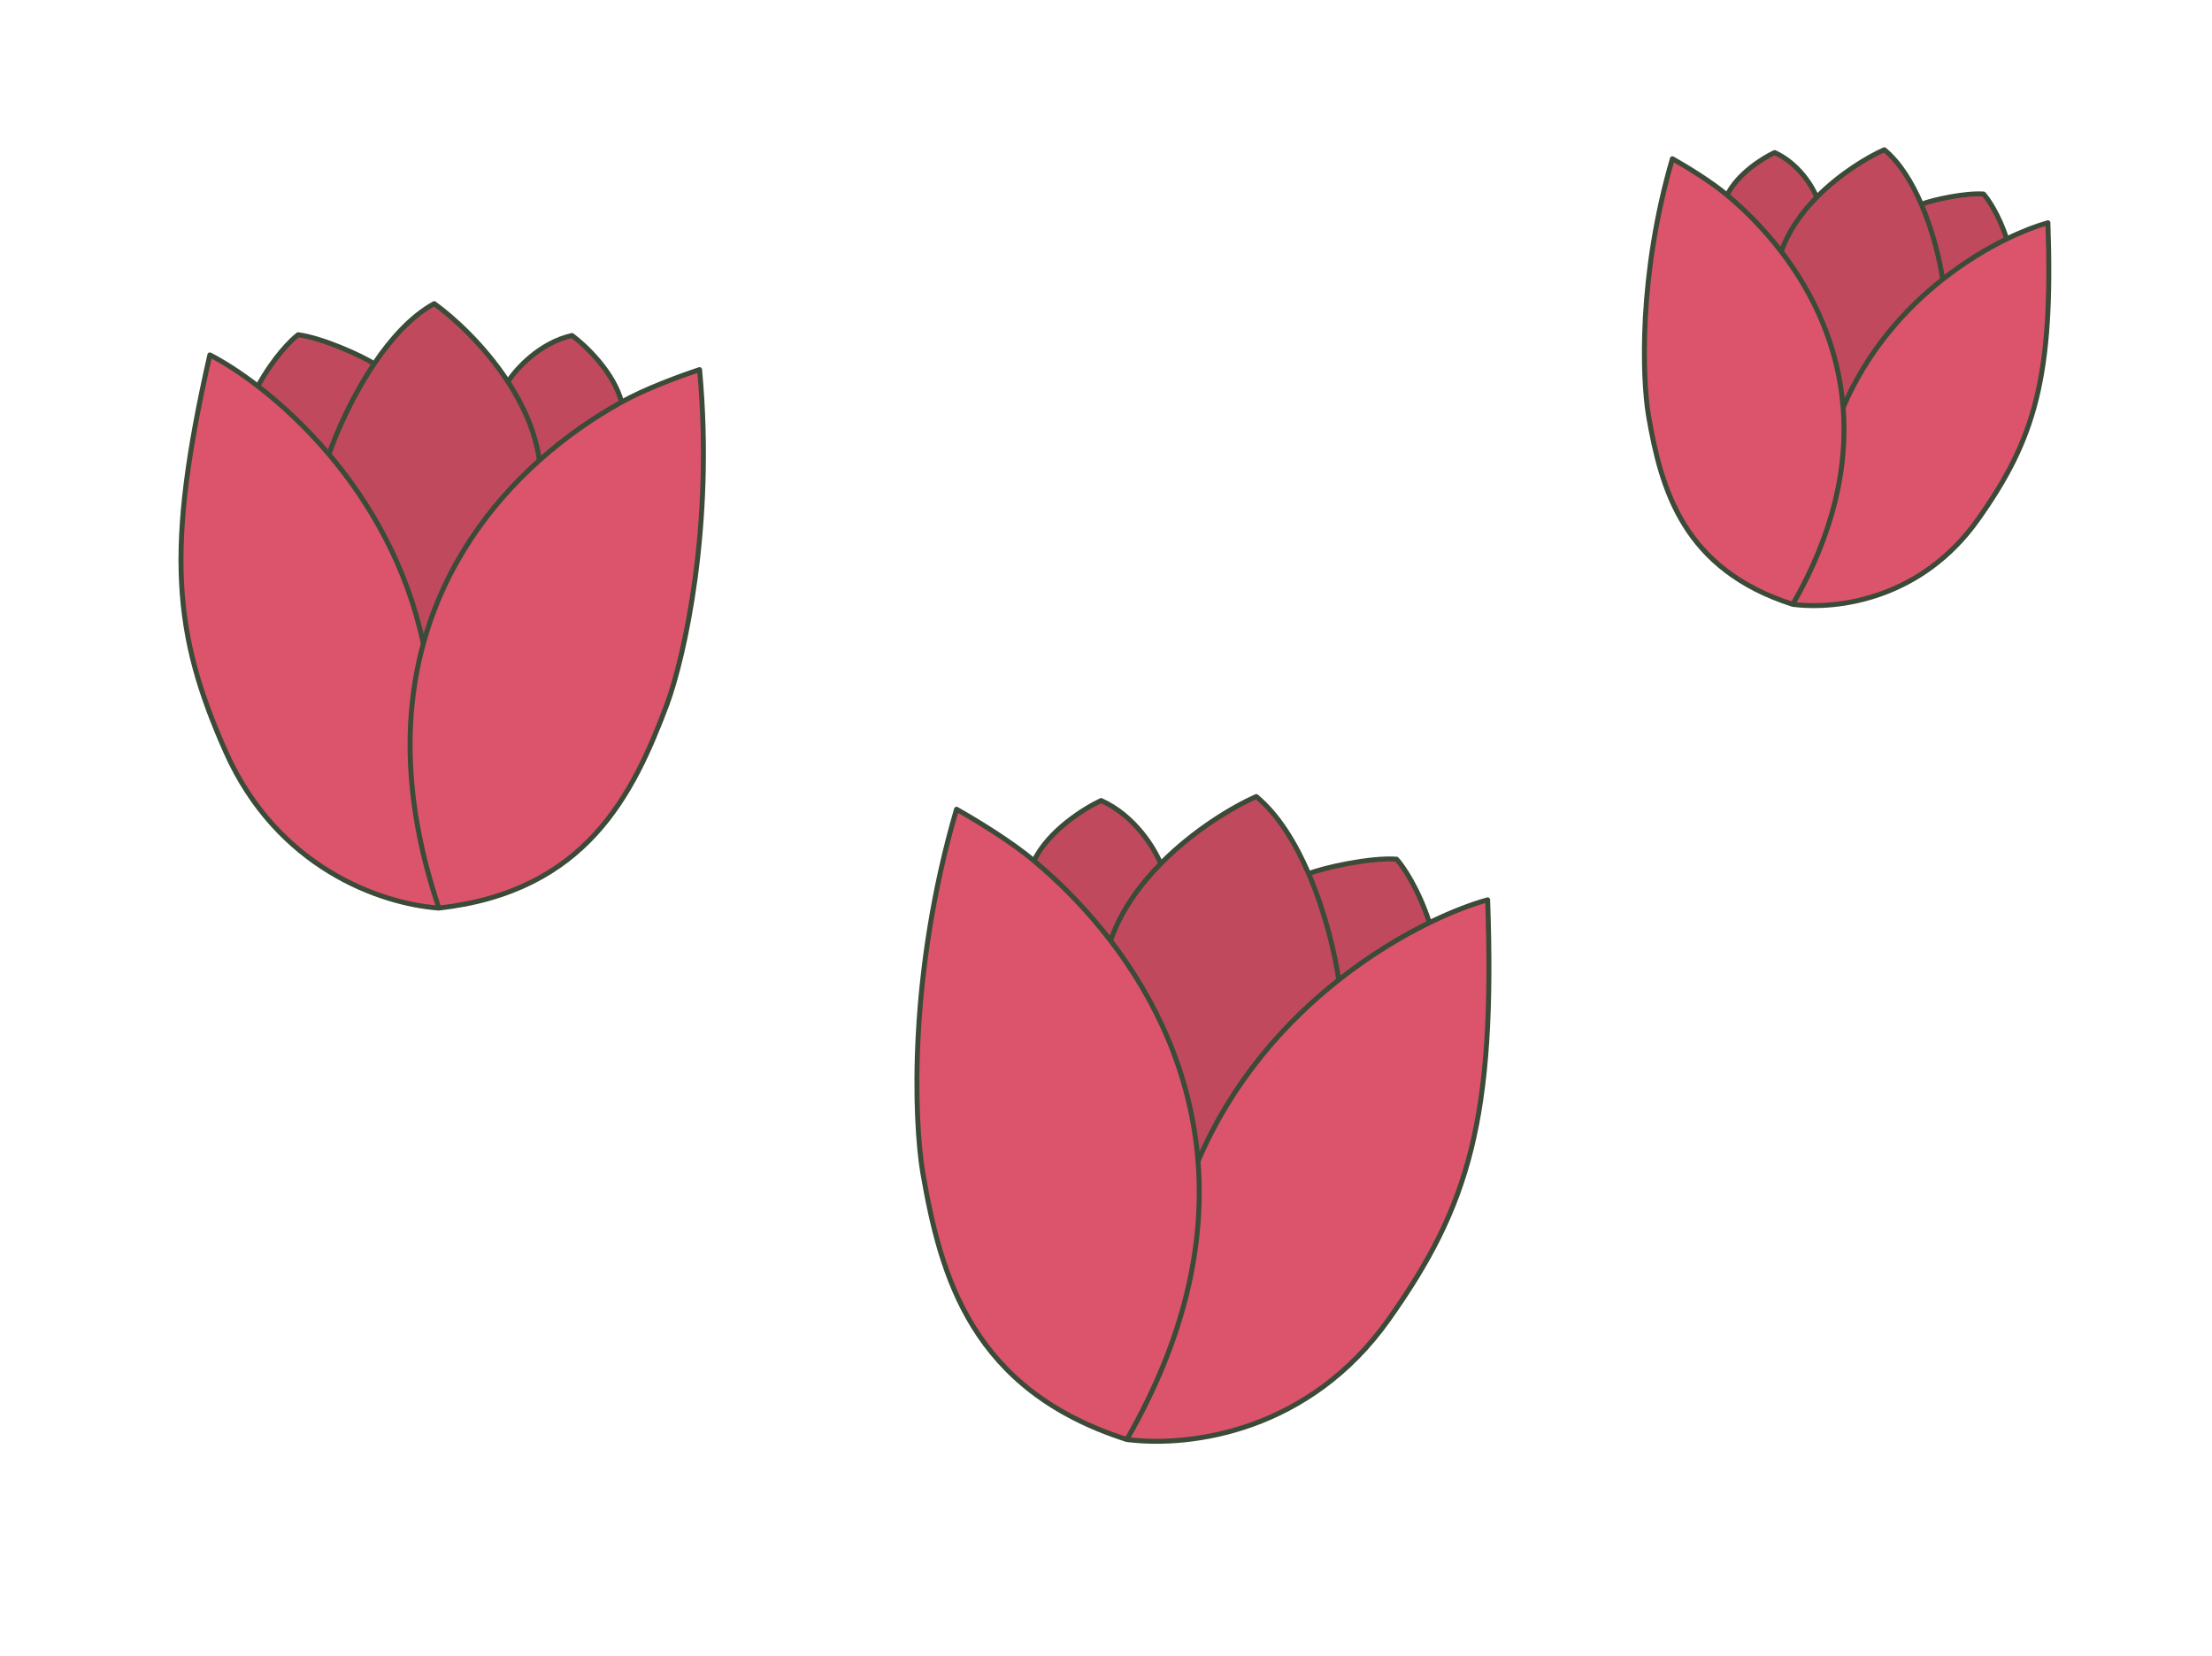<svg width="223" height="167" viewBox="0 0 223 167" fill="none" xmlns="http://www.w3.org/2000/svg"
class="three-flower">
<path d="M21.157 35.786C16.669 55.535 17.495 63.996 22.775 75.841C27.939 87.427 38.253 91.125 44.247 91.565C59.055 89.89 63.803 80.197 67.248 70.997C68.953 66.352 71.996 53.104 70.527 37.27C68.448 37.959 65.081 39.202 62.661 40.542C61.886 37.536 59.007 34.812 57.664 33.827C54.375 34.578 51.99 37.251 51.209 38.493C48.812 34.818 45.669 31.968 43.774 30.618C41.462 31.883 39.409 34.178 37.718 36.687C36.539 35.892 32.45 34.057 30.057 33.753C29.372 34.264 27.601 36.016 26 38.935C24.161 37.518 22.483 36.466 21.157 35.786Z" fill="#C1495E"/>
<path d="M44.247 91.565C59.055 89.89 63.803 80.197 67.248 70.997C68.953 66.352 71.996 53.104 70.527 37.27C68.448 37.959 65.081 39.202 62.661 40.542M44.247 91.565C38.253 91.125 27.939 87.427 22.775 75.841C17.495 63.996 16.669 55.535 21.157 35.786C22.483 36.466 24.161 37.518 26 38.935M44.247 91.565C40.715 81.093 40.672 72.246 42.676 64.911M42.676 64.911C41.013 57.036 37.253 50.642 33.165 45.808M42.676 64.911C44.821 57.057 49.312 50.938 54.378 46.414M33.165 45.808C33.908 43.627 35.503 39.974 37.718 36.687M33.165 45.808C30.77 42.976 28.263 40.679 26 38.935M37.718 36.687C39.409 34.178 41.462 31.883 43.774 30.618C45.669 31.968 48.812 34.818 51.209 38.493M37.718 36.687C36.539 35.892 32.45 34.057 30.057 33.753C29.372 34.264 27.601 36.016 26 38.935M54.378 46.414C53.981 43.553 52.749 40.853 51.209 38.493M54.378 46.414C57.066 44.014 59.915 42.064 62.661 40.542M51.209 38.493C51.99 37.251 54.375 34.578 57.664 33.827C59.007 34.812 61.886 37.536 62.661 40.542" stroke="#3B4B38" stroke-width="0.1" stroke-linecap="round" stroke-linejoin="round"/>
<path fill-rule="evenodd" clip-rule="evenodd" d="M22.775 75.841C17.495 63.996 16.669 55.535 21.157 35.786C22.483 36.466 24.161 37.518 26 38.935C28.263 40.679 30.77 42.976 33.165 45.808C37.253 50.642 41.013 57.036 42.676 64.911C44.821 57.057 49.312 50.938 54.378 46.414C57.066 44.014 59.915 42.064 62.661 40.542C65.081 39.202 68.448 37.959 70.527 37.27C71.996 53.104 68.953 66.352 67.248 70.997C63.803 80.197 59.055 89.89 44.247 91.565C38.253 91.125 27.939 87.427 22.775 75.841Z" fill="#DC536C"/>
<path d="M44.247 91.565C59.055 89.89 63.803 80.197 67.248 70.997C68.953 66.352 71.996 53.104 70.527 37.27C68.448 37.959 65.081 39.202 62.661 40.542M44.247 91.565C38.253 91.125 27.939 87.427 22.775 75.841C17.495 63.996 16.669 55.535 21.157 35.786C22.483 36.466 24.161 37.518 26 38.935M44.247 91.565C40.715 81.093 40.672 72.246 42.676 64.911M42.676 64.911C41.013 57.036 37.253 50.642 33.165 45.808M42.676 64.911C44.821 57.057 49.312 50.938 54.378 46.414M33.165 45.808C33.908 43.627 35.503 39.974 37.718 36.687M33.165 45.808C30.77 42.976 28.263 40.679 26 38.935M37.718 36.687C39.409 34.178 41.462 31.883 43.774 30.618C45.669 31.968 48.812 34.818 51.209 38.493M37.718 36.687C36.539 35.892 32.45 34.057 30.057 33.753C29.372 34.264 27.601 36.016 26 38.935M54.378 46.414C53.981 43.553 52.749 40.853 51.209 38.493M54.378 46.414C57.066 44.014 59.915 42.064 62.661 40.542M51.209 38.493C51.99 37.251 54.375 34.578 57.664 33.827C59.007 34.812 61.886 37.536 62.661 40.542" stroke="#3B4B38" stroke-width="0.5" stroke-linecap="round" stroke-linejoin="round"/>
<path d="M149.975 90.733C150.75 112.748 148.118 121.583 139.987 133.058C132.034 144.281 120.152 145.983 113.598 145.151C97.974 140.153 94.849 128.795 93.028 118.246C92.144 112.927 91.589 98.151 96.432 81.6C98.532 82.785 101.907 84.84 104.24 86.793C105.695 83.758 109.36 81.482 111.011 80.722C114.404 82.237 116.425 85.602 117.011 87.095C120.353 83.699 124.329 81.345 126.65 80.319C128.883 82.168 130.624 85.059 131.931 88.098C133.366 87.508 138.153 86.44 140.796 86.635C141.43 87.328 142.979 89.579 144.105 93.037C146.379 91.927 148.405 91.169 149.975 90.733Z" fill="#C1495E"/>
<path d="M113.598 145.151C97.974 140.153 94.849 128.795 93.028 118.246C92.144 112.927 91.589 98.151 96.432 81.6C98.532 82.785 101.907 84.84 104.24 86.793M113.598 145.151C120.152 145.983 132.034 144.281 139.987 133.058C148.118 121.583 150.75 112.748 149.975 90.733C148.405 91.169 146.379 91.927 144.105 93.037M113.598 145.151C119.562 134.76 121.428 125.343 120.777 117.093M120.777 117.093C124.191 109.064 129.561 103.067 134.963 98.805M120.777 117.093C120.08 108.26 116.496 100.766 111.964 94.847M134.963 98.805C134.611 96.32 133.644 92.081 131.931 88.098M134.963 98.805C138.129 96.307 141.305 94.404 144.105 93.037M131.931 88.098C130.624 85.059 128.883 82.168 126.65 80.319C124.329 81.345 120.353 83.699 117.011 87.095M131.931 88.098C133.366 87.508 138.153 86.44 140.796 86.635C141.43 87.328 142.979 89.579 144.105 93.037M111.964 94.847C112.981 91.885 114.866 89.275 117.011 87.095M111.964 94.847C109.56 91.707 106.889 89.01 104.24 86.793M117.011 87.095C116.425 85.602 114.404 82.237 111.011 80.722C109.36 81.482 105.695 83.758 104.24 86.793" stroke="#3B4B38" stroke-width="0.1" stroke-linecap="round" stroke-linejoin="round"/>
<path fill-rule="evenodd" clip-rule="evenodd" d="M139.987 133.058C148.118 121.583 150.75 112.748 149.975 90.733C148.405 91.169 146.379 91.927 144.105 93.037C141.305 94.404 138.129 96.307 134.963 98.805C129.561 103.067 124.191 109.064 120.777 117.093C120.08 108.26 116.496 100.766 111.964 94.847C109.56 91.707 106.889 89.01 104.24 86.793C101.907 84.84 98.532 82.785 96.432 81.6C91.589 98.151 92.144 112.927 93.028 118.246C94.849 128.795 97.974 140.153 113.598 145.151C120.152 145.983 132.034 144.281 139.987 133.058Z" fill="#DC536C"/>
<path d="M113.598 145.151C97.974 140.153 94.849 128.795 93.028 118.246C92.144 112.927 91.589 98.151 96.432 81.6C98.532 82.785 101.907 84.84 104.24 86.793M113.598 145.151C120.152 145.983 132.034 144.281 139.987 133.058C148.118 121.583 150.75 112.748 149.975 90.733C148.405 91.169 146.379 91.927 144.105 93.037M113.598 145.151C119.562 134.76 121.428 125.343 120.777 117.093M120.777 117.093C124.191 109.064 129.561 103.067 134.963 98.805M120.777 117.093C120.08 108.26 116.496 100.766 111.964 94.847M134.963 98.805C134.611 96.32 133.644 92.081 131.931 88.098M134.963 98.805C138.129 96.307 141.305 94.404 144.105 93.037M131.931 88.098C130.624 85.059 128.883 82.168 126.65 80.319C124.329 81.345 120.353 83.699 117.011 87.095M131.931 88.098C133.366 87.508 138.153 86.44 140.796 86.635C141.43 87.328 142.979 89.579 144.105 93.037M111.964 94.847C112.981 91.885 114.866 89.275 117.011 87.095M111.964 94.847C109.56 91.707 106.889 89.01 104.24 86.793M117.011 87.095C116.425 85.602 114.404 82.237 111.011 80.722C109.36 81.482 105.695 83.758 104.24 86.793" stroke="#3B4B38" stroke-width="0.5" stroke-linecap="round" stroke-linejoin="round"/>
<path d="M206.458 22.462C207.006 38.028 205.145 44.275 199.396 52.388C193.773 60.323 185.372 61.527 180.737 60.938C169.69 57.405 167.481 49.374 166.193 41.915C165.569 38.154 165.176 27.707 168.6 16.005C170.085 16.843 172.472 18.296 174.121 19.677C175.15 17.531 177.741 15.921 178.908 15.384C181.307 16.455 182.736 18.834 183.151 19.89C185.514 17.489 188.325 15.825 189.966 15.099C191.545 16.407 192.776 18.45 193.7 20.599C194.715 20.182 198.099 19.427 199.968 19.565C200.416 20.055 201.511 21.647 202.308 24.091C203.916 23.306 205.348 22.771 206.458 22.462Z" fill="#C1495E"/>
<path d="M180.737 60.938C169.69 57.405 167.481 49.374 166.193 41.915C165.569 38.154 165.176 27.707 168.6 16.005C170.085 16.843 172.472 18.296 174.121 19.677M180.737 60.938C185.372 61.527 193.773 60.323 199.396 52.388C205.145 44.275 207.006 38.028 206.458 22.462C205.348 22.771 203.916 23.306 202.308 24.091M180.737 60.938C184.954 53.592 186.274 46.933 185.814 41.1M185.814 41.1C188.227 35.424 192.024 31.183 195.844 28.169M185.814 41.1C185.32 34.855 182.786 29.556 179.582 25.371M195.844 28.169C195.595 26.412 194.911 23.416 193.7 20.599M195.844 28.169C198.082 26.403 200.328 25.058 202.308 24.091M193.7 20.599C192.776 18.45 191.545 16.407 189.966 15.099C188.325 15.825 185.514 17.489 183.151 19.89M193.7 20.599C194.715 20.182 198.099 19.427 199.968 19.565C200.416 20.055 201.511 21.647 202.308 24.091M179.582 25.371C180.302 23.276 181.634 21.431 183.151 19.89M179.582 25.371C177.882 23.151 175.994 21.244 174.121 19.677M183.151 19.89C182.736 18.834 181.307 16.455 178.908 15.384C177.741 15.921 175.15 17.531 174.121 19.677" stroke="#3B4B38" stroke-width="0.1" stroke-linecap="round" stroke-linejoin="round"/>
<path fill-rule="evenodd" clip-rule="evenodd" d="M199.396 52.388C205.145 44.275 207.006 38.028 206.458 22.462C205.348 22.771 203.916 23.306 202.308 24.091C200.328 25.058 198.082 26.403 195.844 28.169C192.024 31.183 188.227 35.424 185.814 41.1C185.32 34.855 182.786 29.556 179.582 25.371C177.882 23.151 175.994 21.244 174.121 19.677C172.472 18.296 170.085 16.843 168.6 16.005C165.176 27.707 165.569 38.154 166.193 41.915C167.481 49.374 169.69 57.405 180.737 60.938C185.372 61.527 193.773 60.323 199.396 52.388Z" fill="#DC536C"/>
<path d="M180.737 60.938C169.69 57.405 167.481 49.374 166.193 41.915C165.569 38.154 165.176 27.707 168.6 16.005C170.085 16.843 172.472 18.296 174.121 19.677M180.737 60.938C185.372 61.527 193.773 60.323 199.396 52.388C205.145 44.275 207.006 38.028 206.458 22.462C205.348 22.771 203.916 23.306 202.308 24.091M180.737 60.938C184.954 53.592 186.274 46.933 185.814 41.1M185.814 41.1C188.227 35.424 192.024 31.183 195.844 28.169M185.814 41.1C185.32 34.855 182.786 29.556 179.582 25.371M195.844 28.169C195.595 26.412 194.911 23.416 193.7 20.599M195.844 28.169C198.082 26.403 200.328 25.058 202.308 24.091M193.7 20.599C192.776 18.45 191.545 16.407 189.966 15.099C188.325 15.825 185.514 17.489 183.151 19.89M193.7 20.599C194.715 20.182 198.099 19.427 199.968 19.565C200.416 20.055 201.511 21.647 202.308 24.091M179.582 25.371C180.302 23.276 181.634 21.431 183.151 19.89M179.582 25.371C177.882 23.151 175.994 21.244 174.121 19.677M183.151 19.89C182.736 18.834 181.307 16.455 178.908 15.384C177.741 15.921 175.15 17.531 174.121 19.677" stroke="#3B4B38" stroke-width="0.5" stroke-linecap="round" stroke-linejoin="round"/>
</svg>
